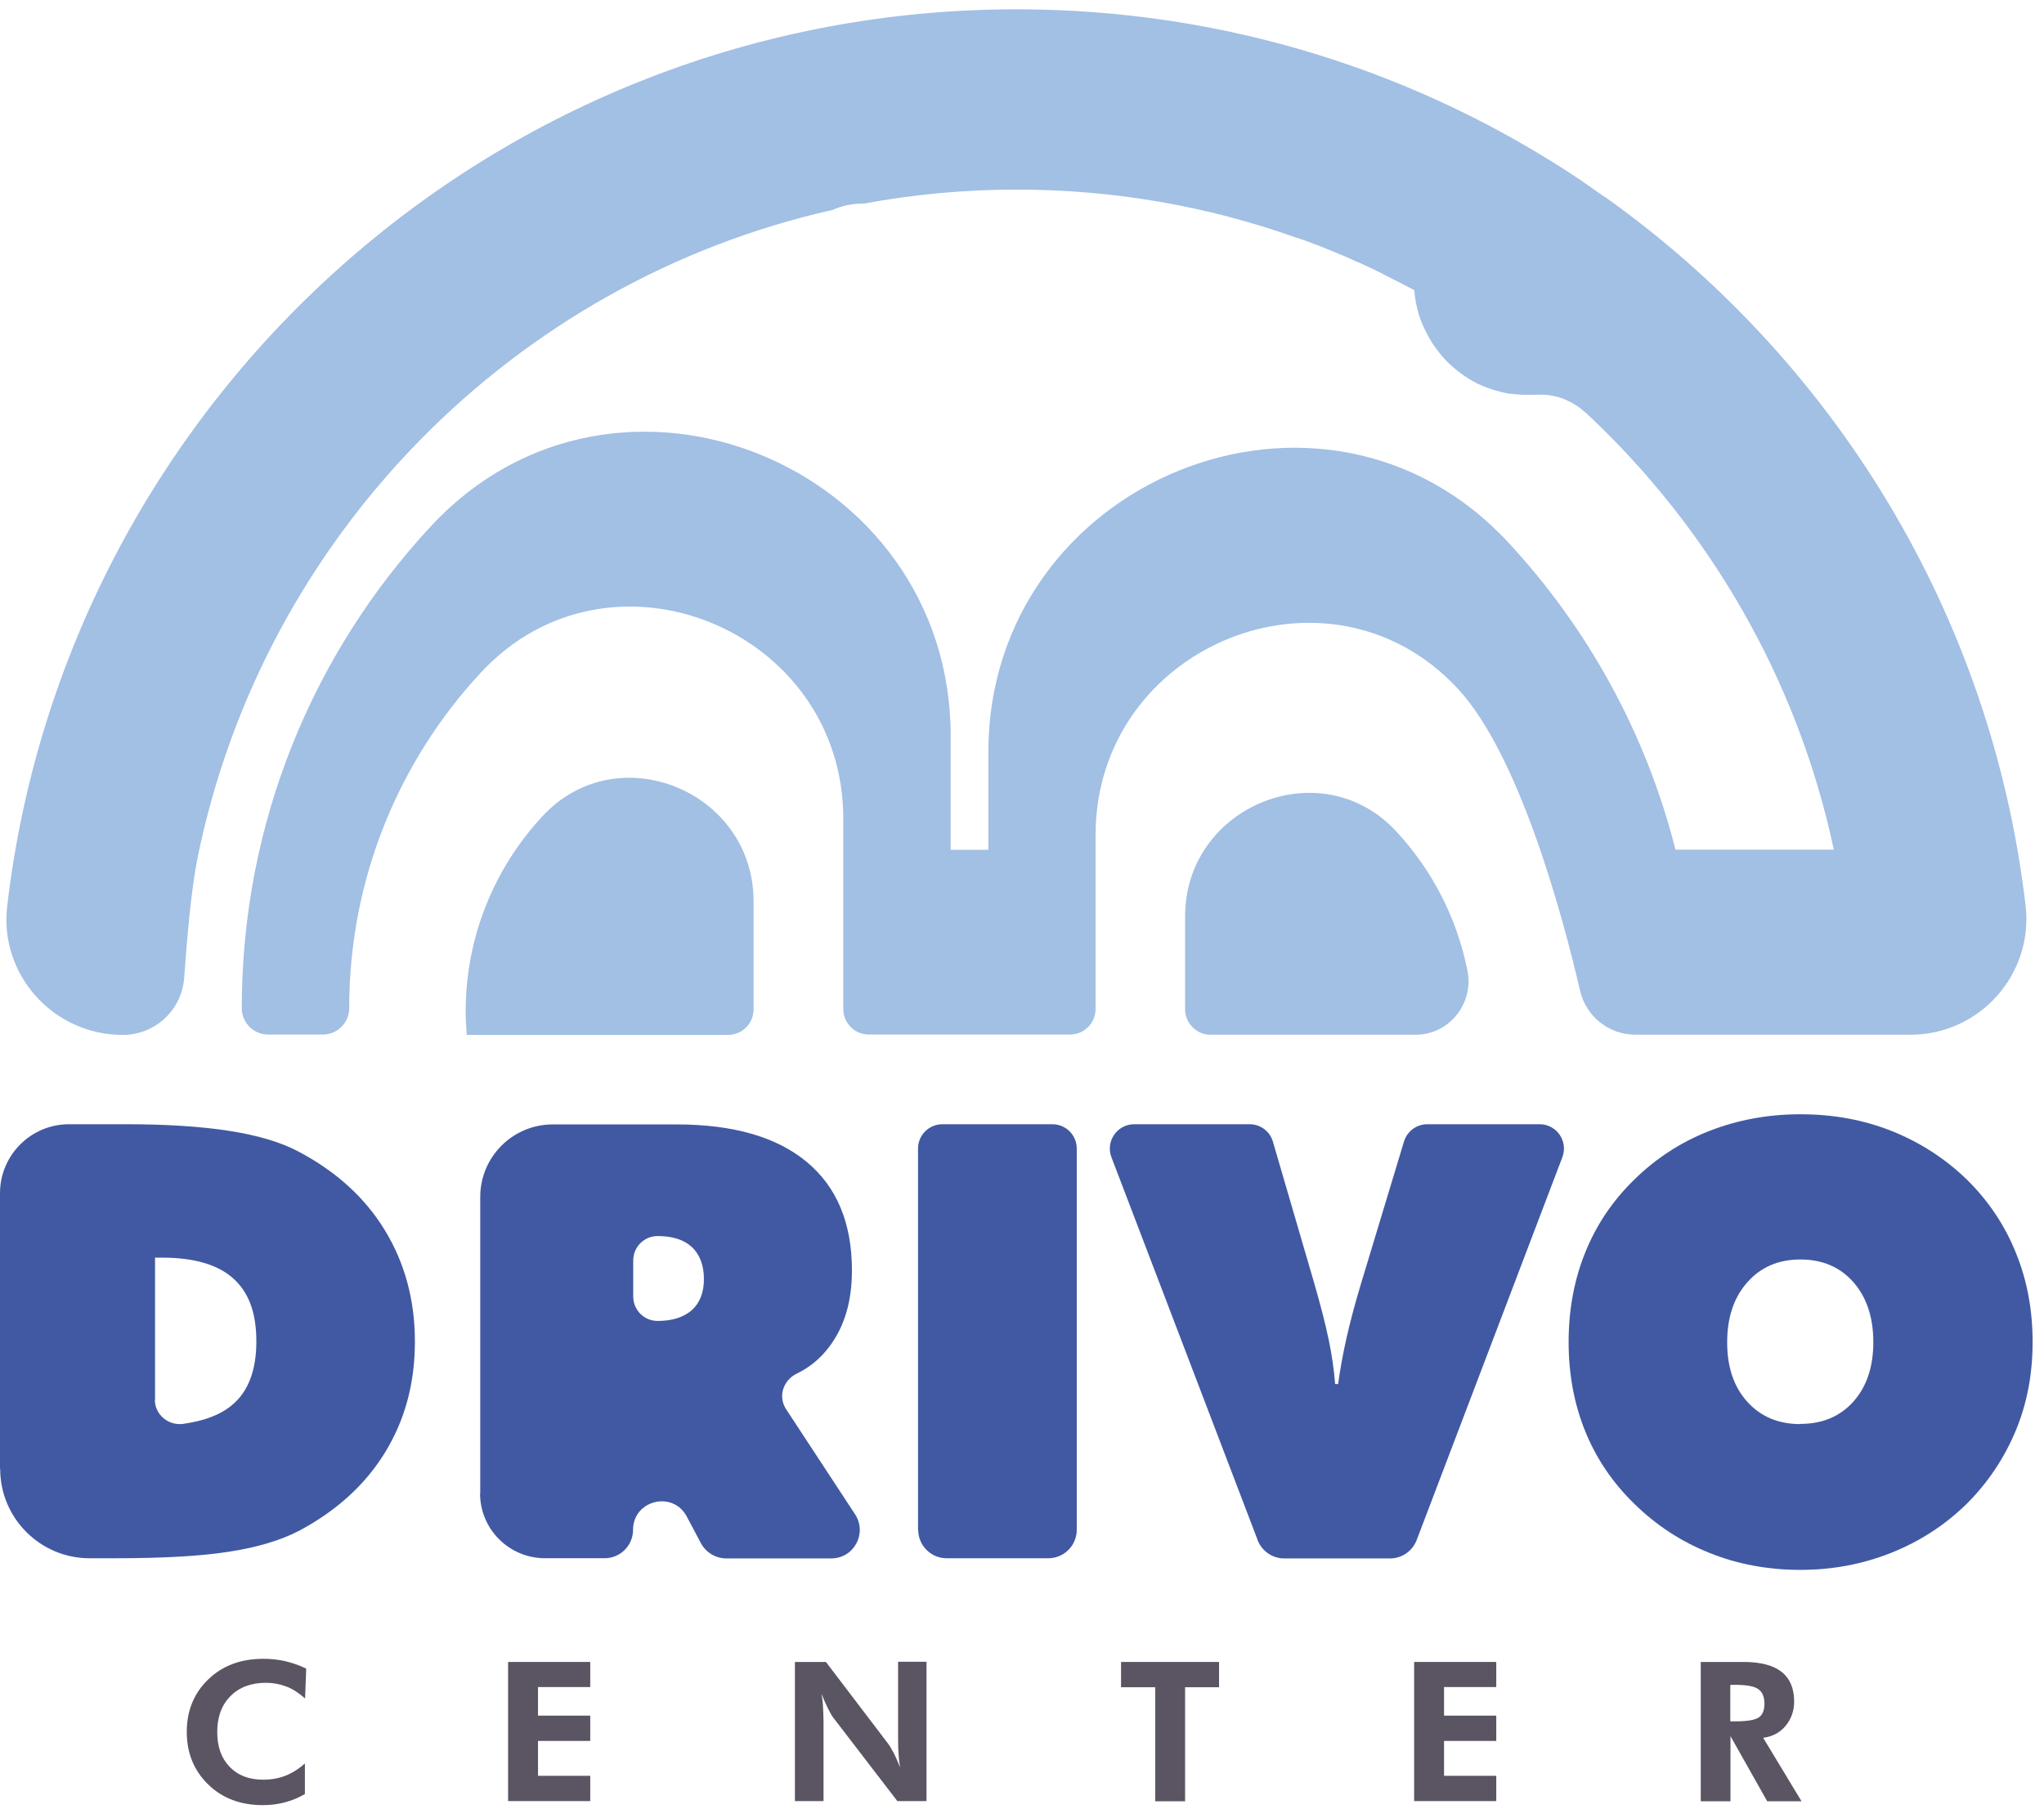 <svg width="122" height="108" viewBox="0 0 122 108" fill="none" xmlns="http://www.w3.org/2000/svg">
<path d="M18.198 101.386C17.835 101.066 17.471 100.824 17.086 100.681C16.7 100.538 16.304 100.46 15.874 100.46C14.993 100.46 14.277 100.725 13.759 101.254C13.23 101.782 12.966 102.498 12.966 103.391C12.966 104.283 13.208 104.955 13.704 105.473C14.2 105.99 14.861 106.244 15.709 106.244C16.194 106.244 16.634 106.167 17.053 106.002C17.46 105.836 17.846 105.594 18.198 105.274V107.103C17.813 107.323 17.416 107.489 16.998 107.599C16.579 107.709 16.149 107.764 15.687 107.764C14.365 107.764 13.274 107.356 12.426 106.53C11.578 105.704 11.148 104.658 11.148 103.391C11.148 102.124 11.578 101.077 12.426 100.262C13.274 99.436 14.376 99.028 15.72 99.028C16.172 99.028 16.601 99.072 17.031 99.171C17.449 99.271 17.868 99.414 18.276 99.612L18.209 101.397L18.198 101.386Z" fill="#5B5462"/>
<path d="M30.327 107.533V99.216H35.23V100.714H32.112V102.421H35.23V103.93H32.112V106.013H35.23V107.522H30.327V107.533Z" fill="#5B5462"/>
<path d="M47.446 107.533V99.216H49.297L52.976 104.052C53.087 104.184 53.197 104.382 53.329 104.625C53.461 104.878 53.582 105.164 53.725 105.506C53.681 105.263 53.648 105.01 53.637 104.768C53.615 104.525 53.604 104.217 53.604 103.853V99.205H55.301V107.522H53.56L49.771 102.587C49.66 102.454 49.55 102.256 49.429 102.014C49.308 101.771 49.176 101.474 49.033 101.121C49.077 101.364 49.11 101.606 49.121 101.848C49.132 102.091 49.154 102.399 49.154 102.774V107.522H47.457L47.446 107.533Z" fill="#5B5462"/>
<path d="M70.734 100.725V107.533H68.95V100.725H66.912V99.216H72.761V100.725H70.723H70.734Z" fill="#5B5462"/>
<path d="M84.405 107.533V99.216H89.307V100.714H86.19V102.421H89.307V103.93H86.19V106.013H89.307V107.522H84.405V107.533Z" fill="#5B5462"/>
<path d="M107.528 107.533H105.479L103.287 103.644V107.533H101.513V99.216H104.058C105.071 99.216 105.832 99.414 106.327 99.799C106.823 100.185 107.087 100.78 107.087 101.573C107.087 102.146 106.911 102.631 106.57 103.038C106.228 103.446 105.776 103.677 105.237 103.743L107.528 107.533ZM103.287 102.763H103.551C104.267 102.763 104.741 102.686 104.972 102.531C105.204 102.377 105.314 102.102 105.314 101.705C105.314 101.309 105.193 101 104.939 100.835C104.697 100.659 104.223 100.582 103.54 100.582H103.276V102.774L103.287 102.763Z" fill="#5B5462"/>
<path d="M0 87.693V71.235C0 68.965 1.84 67.115 4.12 67.115H7.546C9.937 67.115 11.986 67.247 13.682 67.511C15.379 67.776 16.756 68.183 17.813 68.745C20.049 69.924 21.779 71.488 22.968 73.438C24.158 75.388 24.764 77.602 24.764 80.092C24.764 82.581 24.169 84.773 22.98 86.712C21.79 88.651 20.06 90.216 17.813 91.405C16.711 91.967 15.323 92.386 13.638 92.639C11.953 92.903 9.694 93.025 6.863 93.025H5.343C2.402 93.025 0.011 90.634 0.011 87.693H0ZM9.242 83.562C9.242 84.443 10.036 85.115 10.917 85.005C12.184 84.829 13.153 84.465 13.847 83.881C14.817 83.077 15.301 81.81 15.301 80.081C15.301 78.351 14.839 77.139 13.913 76.313C12.988 75.487 11.567 75.079 9.661 75.079H9.254V83.562H9.242Z" fill="#4159A2"/>
<path d="M28.664 89.158V71.455C28.664 69.064 30.603 67.126 32.993 67.126H40.374C43.767 67.126 46.367 67.875 48.162 69.373C49.958 70.871 50.85 73.03 50.85 75.85C50.85 77.69 50.399 79.21 49.495 80.4C48.967 81.105 48.317 81.634 47.568 81.997C46.752 82.383 46.422 83.363 46.917 84.123L51.038 90.403C51.776 91.537 50.971 93.035 49.616 93.035H43.348C42.72 93.035 42.136 92.683 41.839 92.132L40.991 90.535C40.165 88.97 37.785 89.554 37.785 91.328C37.785 92.264 37.025 93.024 36.089 93.024H32.531C30.393 93.024 28.653 91.295 28.653 89.147L28.664 89.158ZM37.796 75.244V77.403C37.796 78.208 38.446 78.858 39.25 78.858C40.132 78.858 40.815 78.637 41.299 78.208C41.773 77.778 42.015 77.161 42.015 76.357C42.015 75.553 41.773 74.892 41.299 74.451C40.826 74.01 40.143 73.79 39.25 73.79C38.446 73.79 37.796 74.44 37.796 75.244Z" fill="#4159A2"/>
<path d="M54.794 91.328V68.569C54.794 67.765 55.444 67.115 56.248 67.115H62.814C63.618 67.115 64.268 67.765 64.268 68.569V91.328C64.268 92.264 63.508 93.025 62.571 93.025H56.501C55.565 93.025 54.805 92.264 54.805 91.328H54.794Z" fill="#4159A2"/>
<path d="M75.064 91.934L66.339 69.087C65.975 68.139 66.68 67.115 67.694 67.115H74.59C75.24 67.115 75.802 67.544 75.978 68.161L78.412 76.5C78.809 77.866 79.106 79.023 79.305 79.971C79.503 80.918 79.624 81.799 79.69 82.625H79.867C79.988 81.755 80.153 80.83 80.373 79.86C80.594 78.891 80.869 77.844 81.211 76.71L83.799 68.15C83.987 67.533 84.548 67.115 85.187 67.115H91.896C92.91 67.115 93.615 68.128 93.251 69.087L84.559 91.934C84.306 92.595 83.678 93.036 82.973 93.036H76.65C75.945 93.036 75.317 92.595 75.064 91.945V91.934Z" fill="#4159A2"/>
<path d="M121.32 80.125C121.32 82.019 120.99 83.793 120.307 85.423C119.624 87.054 118.654 88.519 117.354 89.808C116.054 91.075 114.556 92.033 112.871 92.705C111.174 93.377 109.379 93.719 107.462 93.719C105.545 93.719 103.716 93.388 102.031 92.705C100.346 92.033 98.847 91.053 97.536 89.764C96.248 88.508 95.278 87.076 94.617 85.445C93.956 83.815 93.626 82.041 93.626 80.114C93.626 78.186 93.956 76.412 94.617 74.771C95.278 73.129 96.248 71.686 97.536 70.43C98.836 69.153 100.323 68.183 102.009 67.522C103.694 66.861 105.512 66.52 107.462 66.52C109.412 66.52 111.229 66.85 112.915 67.522C114.6 68.194 116.099 69.164 117.409 70.43C118.687 71.697 119.657 73.14 120.318 74.782C120.99 76.423 121.32 78.197 121.32 80.114V80.125ZM107.462 85.005C108.773 85.005 109.819 84.564 110.624 83.672C111.417 82.779 111.813 81.601 111.813 80.125C111.813 78.648 111.417 77.448 110.624 76.544C109.83 75.641 108.773 75.189 107.462 75.189C106.151 75.189 105.093 75.641 104.289 76.555C103.485 77.459 103.089 78.659 103.089 80.136C103.089 81.612 103.485 82.79 104.289 83.683C105.093 84.575 106.151 85.016 107.462 85.016V85.005Z" fill="#4159A2"/>
<path d="M32.376 48.729C29.534 51.792 27.794 55.89 27.794 60.395C27.794 60.858 27.826 61.321 27.86 61.783H43.447C44.296 61.783 44.979 61.1 44.979 60.252V53.808C44.979 47.22 36.849 43.893 32.376 48.729Z" fill="#A2BFE4"/>
<path d="M70.734 54.721V60.24C70.734 61.089 71.417 61.772 72.265 61.772H84.482C86.487 61.772 87.974 59.932 87.589 57.96C86.961 54.776 85.452 51.912 83.337 49.632C78.864 44.796 70.734 48.112 70.734 54.71V54.721Z" fill="#A2BFE4"/>
<path d="M95.785 11.748C95.785 11.748 95.785 11.748 95.763 11.748C95.3 11.418 94.838 11.098 94.364 10.768C84.725 4.312 73.136 0.556 60.677 0.556C29.589 0.556 3.955 23.954 0.43 54.094C-0.055 58.192 3.195 61.783 7.326 61.783C9.264 61.783 10.862 60.285 10.994 58.357C11.159 56.011 11.424 53.014 11.787 51.23C15.698 32.018 30.636 16.815 49.705 12.53C50.244 12.288 50.828 12.156 51.467 12.156C51.5 12.156 51.522 12.156 51.555 12.156C54.519 11.605 57.559 11.318 60.677 11.318C66.515 11.318 72.122 12.321 77.322 14.171C77.388 14.194 77.454 14.205 77.509 14.227C77.818 14.326 78.104 14.436 78.412 14.557C78.71 14.656 78.996 14.788 79.294 14.899C79.591 15.02 79.878 15.141 80.175 15.262C80.439 15.372 80.704 15.493 80.957 15.615C81.001 15.637 81.056 15.648 81.1 15.67C81.354 15.78 81.596 15.901 81.838 16.011C82.081 16.121 82.323 16.243 82.555 16.364C82.577 16.364 82.588 16.386 82.61 16.397C83.216 16.694 83.81 17.003 84.416 17.322C84.449 17.829 84.549 18.325 84.692 18.798C84.725 18.886 84.747 18.964 84.78 19.052C84.813 19.129 84.835 19.206 84.868 19.283C84.868 19.305 84.89 19.327 84.901 19.36C84.934 19.426 84.956 19.492 84.989 19.558C85.088 19.757 85.176 19.955 85.287 20.142C85.32 20.208 85.364 20.264 85.397 20.329C85.441 20.418 85.496 20.495 85.551 20.572C85.892 21.079 86.289 21.541 86.741 21.927C86.785 21.971 86.84 22.015 86.884 22.048C86.972 22.114 87.049 22.18 87.137 22.246C87.203 22.29 87.28 22.346 87.347 22.401C87.49 22.5 87.644 22.599 87.798 22.687C87.842 22.72 87.897 22.742 87.952 22.775C88.118 22.874 88.272 22.951 88.448 23.017C88.525 23.05 88.602 23.084 88.691 23.117C88.779 23.15 88.867 23.183 88.966 23.216C89.109 23.26 89.263 23.315 89.406 23.348C89.473 23.37 89.539 23.381 89.605 23.403C89.715 23.436 89.847 23.447 89.968 23.48C90.056 23.502 90.134 23.513 90.222 23.513C90.244 23.513 90.255 23.513 90.255 23.513C90.343 23.513 90.42 23.535 90.508 23.546C90.541 23.546 90.563 23.546 90.596 23.546C90.695 23.546 90.784 23.568 90.894 23.568C90.993 23.568 91.114 23.568 91.224 23.568C91.334 23.568 91.445 23.568 91.555 23.568H91.588C91.588 23.568 91.676 23.568 91.72 23.568C92.678 23.502 93.615 23.822 94.364 24.405C94.463 24.494 94.573 24.582 94.672 24.659C102.009 31.511 107.286 40.533 109.456 50.723H100.004C98.241 43.761 94.76 37.493 90.034 32.392C78.996 20.473 58.991 28.669 58.991 44.906V50.734H56.744V43.948C56.744 27.71 36.739 19.514 25.701 31.434C18.705 38.98 14.431 49.081 14.431 60.186C14.431 61.056 15.136 61.761 16.006 61.761H19.267C20.137 61.761 20.842 61.056 20.842 60.186C20.842 52.453 23.817 45.413 28.697 40.158C36.386 31.852 50.333 37.559 50.333 48.872V60.23C50.333 61.078 51.016 61.761 51.864 61.761H63.86C64.709 61.761 65.391 61.078 65.391 60.23V49.853C65.391 38.528 79.338 32.822 87.027 41.128C90.662 45.061 93.24 54.523 94.309 59.139C94.661 60.681 96.038 61.772 97.624 61.772H114.027C118.159 61.772 121.375 58.17 120.902 54.072C118.864 36.622 109.412 21.442 95.785 11.748Z" fill="#A2BFE4"/>
</svg>
